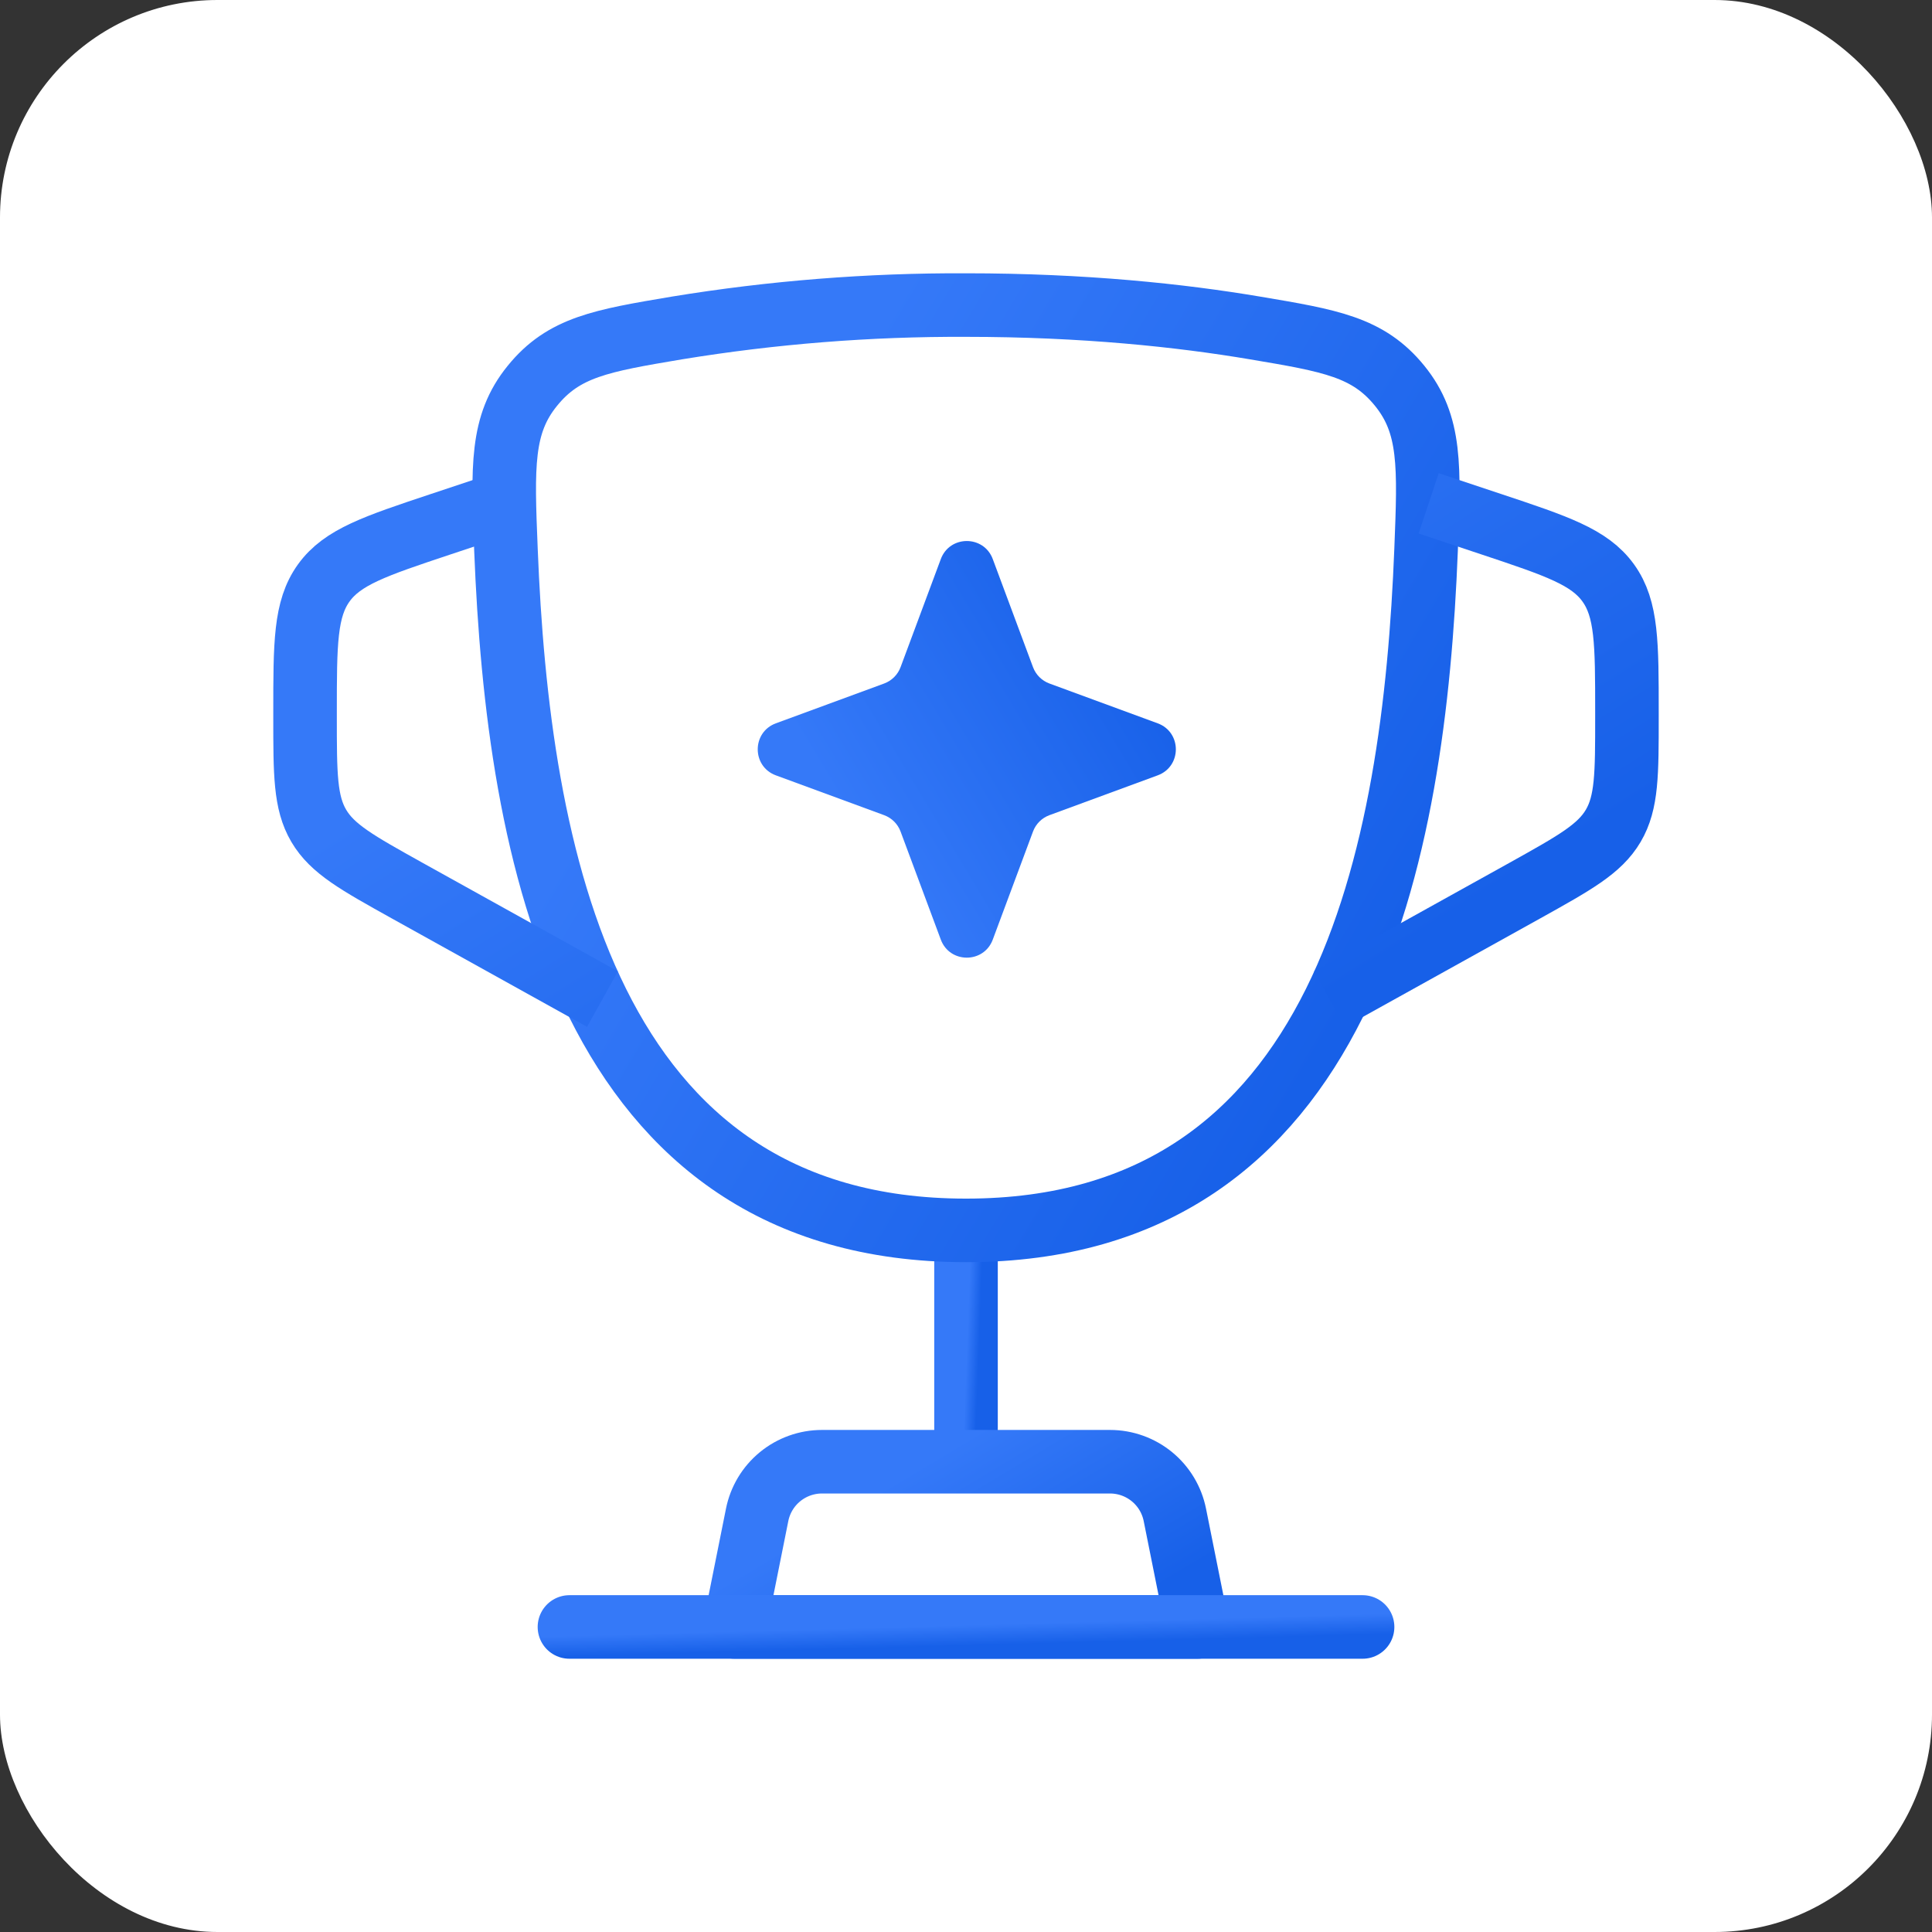<svg width="152" height="152" viewBox="0 0 152 152" fill="none" xmlns="http://www.w3.org/2000/svg">
<rect x="0" y="0" width="152" height="152" fill="#333333" stroke="none"/>
<rect width="152" height="152" rx="17.11" fill="white"/>
<path d="M76.001 96.802V112.402" stroke="url(#paint0_linear_3833_13647)" stroke-width="5" stroke-linecap="round"/>
<path d="M75.999 96.801C46.047 96.801 40.743 66.953 39.807 43.272C39.541 36.689 39.411 33.392 41.887 30.35C44.357 27.303 47.316 26.804 53.238 25.806C60.762 24.573 68.375 23.969 75.999 24.001C85.275 24.001 92.914 24.818 98.759 25.806C104.682 26.804 107.641 27.303 110.116 30.35C112.591 33.398 112.456 36.689 112.196 43.272C111.26 66.948 105.956 96.801 76.004 96.801H75.999Z" stroke="url(#paint1_linear_3833_13647)" stroke-width="5"/>
<path d="M112.4 39.602L117.335 41.245C122.483 42.961 125.057 43.819 126.528 45.862C128 47.906 128 50.62 128 56.044V56.424C128 60.896 128 63.137 126.924 64.967C125.847 66.798 123.887 67.884 119.976 70.063L104.6 78.602M39.6 39.602L34.665 41.245C29.517 42.961 26.943 43.819 25.472 45.862C24 47.906 24 50.626 24 56.044V56.424C24 60.896 24 63.137 25.076 64.967C26.153 66.798 28.113 67.884 32.024 70.063L47.4 78.602" stroke="url(#paint2_linear_3833_13647)" stroke-width="5"/>
<path d="M94.2 128.001H57.8L59.568 119.182C59.803 118.003 60.44 116.943 61.369 116.181C62.298 115.419 63.462 115.002 64.664 115.001H87.336C88.537 115.002 89.702 115.419 90.631 116.181C91.56 116.943 92.196 118.003 92.432 119.182L94.2 128.001Z" stroke="url(#paint3_linear_3833_13647)" stroke-width="5" stroke-linecap="round" stroke-linejoin="round"/>
<path d="M107.201 128.001H44.801" stroke="url(#paint4_linear_3833_13647)" stroke-width="5" stroke-linecap="round"/>
<g clip-path="url(#clip0_3833_13647)">
<path d="M74.018 43.985C74.723 42.092 77.401 42.092 78.106 43.985L81.272 52.489C81.494 53.085 81.966 53.555 82.563 53.775L91.081 56.907C92.986 57.607 92.986 60.301 91.081 61.001L82.563 64.134C81.966 64.353 81.494 64.823 81.272 65.42L78.106 73.923C77.401 75.817 74.723 75.817 74.018 73.923L70.852 65.42C70.63 64.823 70.158 64.353 69.561 64.134L61.043 61.001C59.139 60.301 59.139 57.607 61.043 56.907L69.561 53.775C70.158 53.555 70.63 53.085 70.852 52.489L74.018 43.985Z" fill="url(#paint5_linear_3833_13647)"/>
</g>
<defs>
<linearGradient id="paint0_linear_3833_13647" x1="76.401" y1="97.163" x2="77.457" y2="97.203" gradientUnits="userSpaceOnUse">
<stop stop-color="#3579F8"/>
<stop offset="0.906" stop-color="#1760E8"/>
</linearGradient>
<linearGradient id="paint1_linear_3833_13647" x1="68.791" y1="25.685" x2="125.477" y2="59.494" gradientUnits="userSpaceOnUse">
<stop stop-color="#3579F8"/>
<stop offset="0.906" stop-color="#1760E8"/>
</linearGradient>
<linearGradient id="paint2_linear_3833_13647" x1="65.681" y1="40.504" x2="96.759" y2="90.028" gradientUnits="userSpaceOnUse">
<stop stop-color="#3579F8"/>
<stop offset="0.906" stop-color="#1760E8"/>
</linearGradient>
<linearGradient id="paint3_linear_3833_13647" x1="72.388" y1="115.302" x2="82.52" y2="132.255" gradientUnits="userSpaceOnUse">
<stop stop-color="#3579F8"/>
<stop offset="0.906" stop-color="#1760E8"/>
</linearGradient>
<linearGradient id="paint4_linear_3833_13647" x1="69.809" y1="128.025" x2="69.857" y2="129.793" gradientUnits="userSpaceOnUse">
<stop stop-color="#3579F8"/>
<stop offset="0.906" stop-color="#1760E8"/>
</linearGradient>
<linearGradient id="paint5_linear_3833_13647" x1="72.798" y1="74.585" x2="98.387" y2="59.239" gradientUnits="userSpaceOnUse">
<stop stop-color="#3579F8"/>
<stop offset="0.906" stop-color="#1760E8"/>
</linearGradient>
<clipPath id="clip0_3833_13647">
<rect width="32.895" height="32.778" fill="white" transform="translate(59.615 42.565)"/>
</clipPath>
</defs>
</svg>

